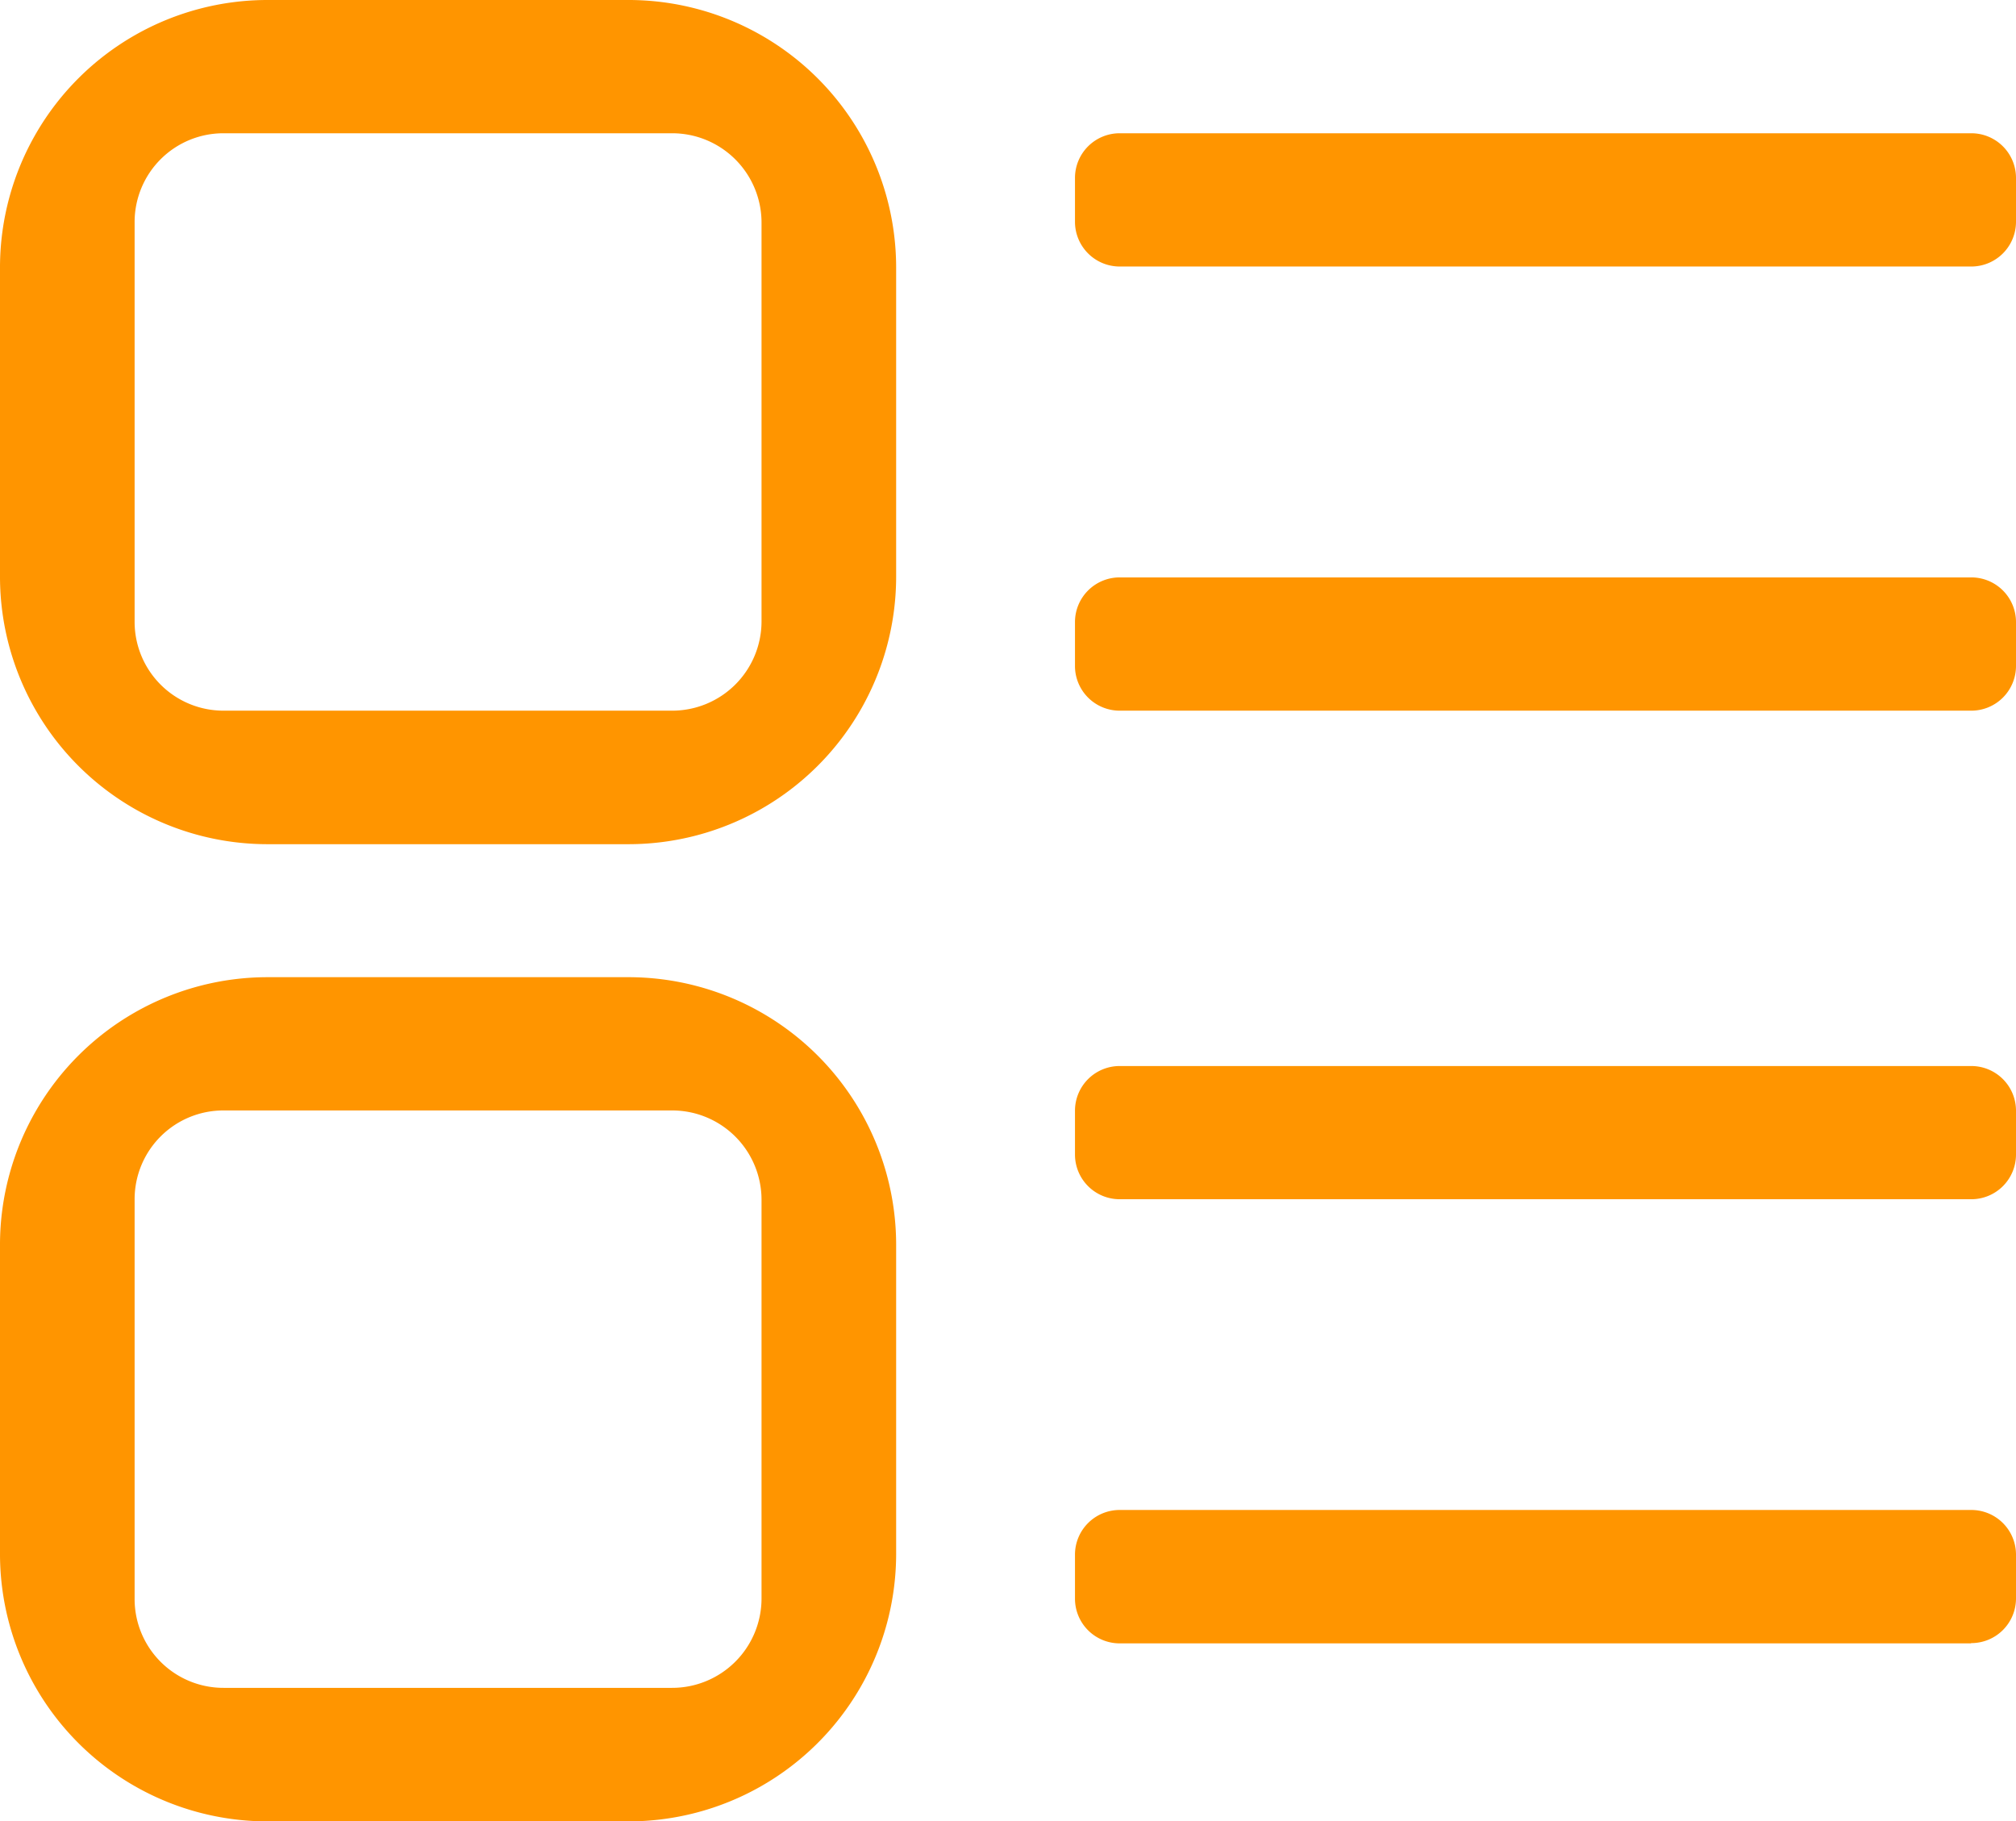 <svg xmlns="http://www.w3.org/2000/svg" width="31" height="28" viewBox="0 0 31 28">
  <defs>
    <style>
      .cls-1 {
        fill: #ff9500;
        fill-rule: evenodd;
      }
    </style>
  </defs>
  <path id="liebiao.svg" class="cls-1" d="M1419.64,257h-5.51a4.114,4.114,0,0,0-4.13,4.1v4.78a4.114,4.114,0,0,0,4.13,4.1h5.51a4.116,4.116,0,0,0,4.14-4.1V261.1a4.116,4.116,0,0,0-4.14-4.1h0Zm2.07,9.562a1.374,1.374,0,0,1-1.38,1.365h-6.89a1.366,1.366,0,0,1-1.37-1.365v-6.147a1.365,1.365,0,0,1,1.37-1.366h6.89a1.374,1.374,0,0,1,1.38,1.366v6.147h0Zm-2.07,5.463h-5.51a4.115,4.115,0,0,0-4.13,4.1v4.78a4.113,4.113,0,0,0,4.13,4.1h5.51a4.116,4.116,0,0,0,4.14-4.1v-4.78a4.117,4.117,0,0,0-4.14-4.1h0Zm2.07,9.56a1.375,1.375,0,0,1-1.38,1.367h-6.89a1.366,1.366,0,0,1-1.37-1.367V275.44a1.365,1.365,0,0,1,1.37-1.366h6.89a1.374,1.374,0,0,1,1.38,1.366v6.145h0Zm18.6-20.487h-13.09a0.688,0.688,0,0,1-.69-0.684v-0.682a0.687,0.687,0,0,1,.69-0.683h13.09a0.687,0.687,0,0,1,.69.683v0.682a0.688,0.688,0,0,1-.69.684h0Zm0,6.829h-13.09a0.687,0.687,0,0,1-.69-0.682v-0.684a0.687,0.687,0,0,1,.69-0.683h13.09a0.687,0.687,0,0,1,.69.683v0.684a0.687,0.687,0,0,1-.69.682h0Zm0,7.512h-13.09a0.687,0.687,0,0,1-.69-0.683v-0.682a0.687,0.687,0,0,1,.69-0.683h13.09a0.687,0.687,0,0,1,.69.683v0.682a0.687,0.687,0,0,1-.69.683h0Zm0,6.829h-13.09a0.687,0.687,0,0,1-.69-0.683V280.9a0.687,0.687,0,0,1,.69-0.683h13.09a0.687,0.687,0,0,1,.69.683v0.681a0.687,0.687,0,0,1-.69.683h0Z" transform="translate(-1410 -257)"/>
</svg>

